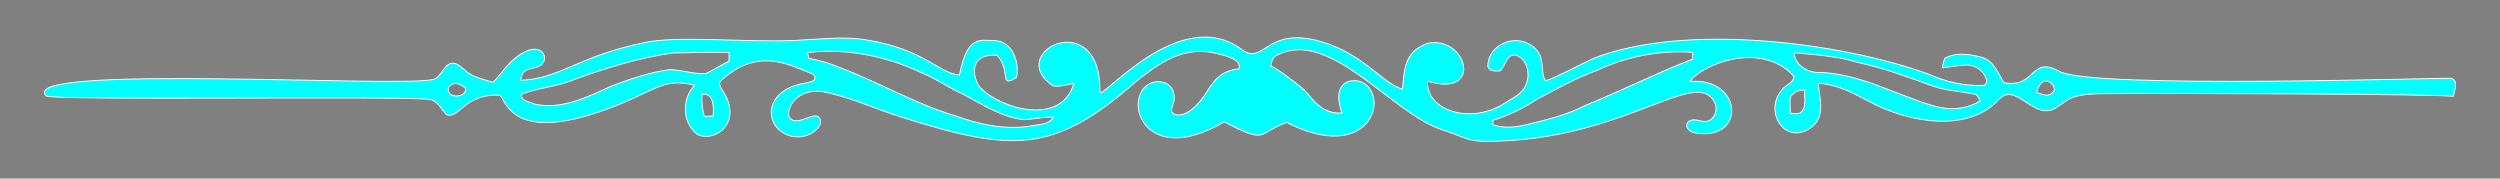 <?xml version="1.0" encoding="utf-8"?>
<svg version="1.1" id="Layer_1" xmlns="http://www.w3.org/2000/svg" xmlns:xlink="http://www.w3.org/1999/xlink" x="0px" y="0px"
	 viewBox="0 0 2654.285 189.531" enable-background="new 0 0 2654.285 189.531" xml:space="preserve">
<rect x="0" y="0" width="2654.285" height="189.531" fill="#808080" stroke="none"/>
<path  stroke='white' fill='cyan' d="M684.809,45.133c34.229-7.489,106.37,0.096,158.835-2.184c25.117-1.092,50.189-4.697,75.329-0.704
	c62.716,9.962,76.678,35.174,99.705,37.477c8.291-42.721,21.754-36.894,37.88-36.553c18.415,0.802,26.35,23.585,22.617,39.124
	c-18.983,11.997-5.337-7.578-20.654-23.723c-33.763-1.743-23.725,28.405-17.834,34.396c23.365,23.764,86.471,40.525,99.346-4.258
	c-7.355,0.802-14.793,4.037-22.203,2.378c-52.151-35.806,51.183-86.14,50.018,6.442c-0.142,11.298,84.307-94.179,150.445-44.998
	c23.977,17.83,25.482-25.406,84.278-8.365c45.567,13.207,66.264,45.508,86.427,50.349c2.238-19.024,0.832-39.235,26.82-48.553
	c41.669-8.455,59.624,58.376-0.166,40.258c-1.828,30.916,45.73,46.817,82.009,23.253c8.212-5.364,18.691-9.511,22.341-19.438
	c5.253-10.949,1.576-27.733-10.977-31.604c-9.65-1.051-10.507,11.779-16.424,16.894c-4.507,0.221-10.922,0.636-12.94-4.452
	c-0.513-20.284,22.726-33.084,40.534-25.615c24.106,10.111,13.593,31.15,20.627,40.103c1.597,2.033,45.918-21.374,50.912-23.341
	c95.042-37.432,259.042-18.215,355.842,16.65c17.585,8.018,37.023,12.608,56.433,12.028c11.982,0.964,1.955-23.56-18.608-21.622
	c-7.825,0.636-15.511,2.184-23.281,2.903c0.636-3.373,1.493-6.691,2.544-9.954c11.834-6.995,26.848-4.396,39.511-1.134
	c12.691,3.622,16.977,16.728,23.309,26.737c33.823,7.087,28.068-29.343,58.914-11.894c33.701,19.063,413.358,6.431,416.124,7.398
	c8.439,2.95,2.808,13.223,2.443,19.371c0.166-2.795-328.312-3.692-373.353-3.041c-35.114,0.507-35.708,7.006-49.084,15.197
	c-23.203,14.208-42.216-28.904-60.63-8.809c-32.227,35.167-94.755,24.781-136.942,2.131c-16.733-8.984-34.837-18.681-54.338-19.412
	c0.951,16.785,8.42,35.522-8.56,47.336c-27.132,18.877-50.946-18.338-28.865-42.053c3.959-4.252,11.435-6.225,11.268-12.997
	c-35.034-38.529-99.037-11.592-110.074,5.642c54.964-4.548,60.085,61.85,7.503,55.016c-15.423-2.005-13.546-15.589-1.532-14.174
	c3.668,0.432,7.249,1.926,10.926,1.583c8.475-0.791,13.101-11.919,9.48-19.621c-17.901-38.079-88.205,31.727-217.46,39.911
	c-47.052,2.979-40.857-1.284-71.255-11.204c-54.106-16.415-121.085-110.669-177.898-78.525c-3.871,2.35-3.899,7.355-5.253,11.198
	c1.128-3.199,35.137,23.534,37.708,26.698c10.361,12.75,19.79,23.726,38.172,22.567c-12.285-34.566,11.74-37.162,21.155-32.684
	c30.451,14.483,8.814,87.828-79.837,42.755c-31.997,11.61-19.55,23.71-66.359-0.664c-82.402,48.732-107.611-20.542-81.354-39.249
	c9.629-6.86,29.092-4.207,28.394,15.308c-0.114,3.182-3.619,9.924-2.837,12.569c1.776,5.979,18.783,9.939,38.069-21.585
	c8.812-14.404,16.96-21.457,34.013-23.449c-0.604-4.935,1.872-10.318-25.998-16.57c-34.786-7.803-60.6,11.688-83.494,29.814
	c-88.05,77.738-132.147,75.104-249.351,38.215c-27.898-8.781-54.848-21.556-83.662-27.045c-28.594-4.24-40.137,20.004-35.085,27.438
	c7.941,11.683,28.846-10.661,32.54,2.706c2.849,10.31-21.554,26.645-41.476,12.121c-14.946-10.897-14.471-32.045,3.48-43.619
	c15.965-10.293,33.583-6.145,32.275-14.158c-0.377-2.31-2.878-3.53-5.061-4.377c-23.393-9.071-56.678-27.929-95.862,9.245
	c-1.134,6.138,4.452,10.645,6.581,15.926c15.346,31.766-15.686,49.136-31.023,39.622c-15.816-12.525-15.871-37.576-2.323-51.843
	c-36.003-8.272-39.607,6.125-95.45,26.278c-96.493,34.823-104.698-8.109-111.121-15.55c-14.35-1.327-29.253,3.512-39.954,13.189
	c-4.894,3.76-10.286,10.286-17.198,7.217c-5.641-5.751-9.014-14.986-18.111-16.009c-34.547-3.885-401.605,1.454-406.631-3.665
	c-33.817-34.494,381-8.128,411.58-17.736C471.9,80.621,473.093,54.981,493,74.012c8.655,8.275,19.091,9.631,30.142,13.314
	c1.184,0.395,14.711-16.97,16.723-19.012c31.804-32.272,46.162-7.309,33.991,1.043c-3.15,2.162-7.062,2.79-10.768,3.722
	c-8.027,2.018-8.79,4.979-10.417,12.201C594.622,83.699,614.527,59.212,684.809,45.133 M604.127,86.469
	c-16.313,6.138-34.12,6.912-50.239,13.521c-1.604,7.272,8.433,7.88,13.161,10.341c29.198,7.023,57.345-7.88,83.281-19.41
	c19.659-7.327,39.76-14.267,60.636-17.005c12.912,0.138,25.493,5.06,38.544,4.12c8.35-3.954,16.092-9.069,24.442-13.023
	c0.028-3.069,0.055-6.138,0.055-9.207c-19.88-0.47-39.788,0.028-59.64,0.415C676.514,61.529,639.878,73.28,604.127,86.469
	 M857.37,55.806c0.359,1.548,1.078,4.673,1.41,6.221c10.977,1.825,21.677,4.977,31.908,9.346
	c42.387,15.788,81.566,39.373,125.115,52.092c25.133,9.207,51.981,14.433,78.746,10.313c8.267-1.88,19.078-1.078,24-9.401
	c-10.645-0.47-21.041,2.184-31.576,2.71c-23.64-2.599-43.714-16.23-64.258-26.958c-15.124-6.525-28.451-16.507-43.742-22.645
	C941.425,59.566,898.872,50.939,857.37,55.806 M1695.514,74.746c-22.258,7.935-42.774,19.769-63.649,30.608
	c-14.461,9.705-30.249,17.115-46.811,22.452c-0.055,1.106-0.166,3.346-0.221,4.452c10.535,3.982,22.12,3.097,32.931,0.802
	c22.23-5.419,44.848-10.452,65.336-21.069c38.267-15.539,75.179-34.313,113.751-49.106c0.111-1.825,0.332-5.475,0.442-7.3
	C1762.426,53.041,1727.09,59.843,1695.514,74.746 M1904.96,55.972c0.415,13.604,15.484,21.981,27.981,20.903
	c41.613,1.714,78.442,22.894,117.456,34.811c17.004,5.502,36.581,5.226,52.009-4.617c-1.825-2.765-2.876-7.189-6.885-7.3
	c-13.88-2.765-28.23-3.373-41.723-7.825c-27.069-9.539-53.889-20.046-82.119-25.825C1950.028,59.428,1927.356,58.184,1904.96,55.972
	 M2162.129,98.303c5.226,0.995,11.806,5.253,16.424,0.442c6.194-3.594-0.276-12.138-5.309-12.691
	C2166.415,85.474,2163.843,93.133,2162.129,98.303 M479.898,89.538c-0.829,0.636-2.516,1.853-3.346,2.461
	c-4.673,12.415,17.475,13.244,18.083,2.295C490.847,90.478,485.372,87.133,479.898,89.538 M1900.757,103.28
	c-0.857,5.723-0.083,11.502,0.442,17.226c3.401-0.332,7.3,0.94,10.424-0.94c7.051-5.917,3.871-16.092,4.369-24.055
	C1909.798,95.234,1903.937,97.861,1900.757,103.28 M745.445,100.156c-0.912,7.88,0.332,15.733,2.267,23.364
	c3.124-0.138,6.249-0.276,9.401-0.442C757.942,114.34,757.998,98.469,745.445,100.156z"/>
<path d="M1177.511,84.665C1178.081,85.235,1178.081,85.235,1177.511,84.665z"/>
</svg>
